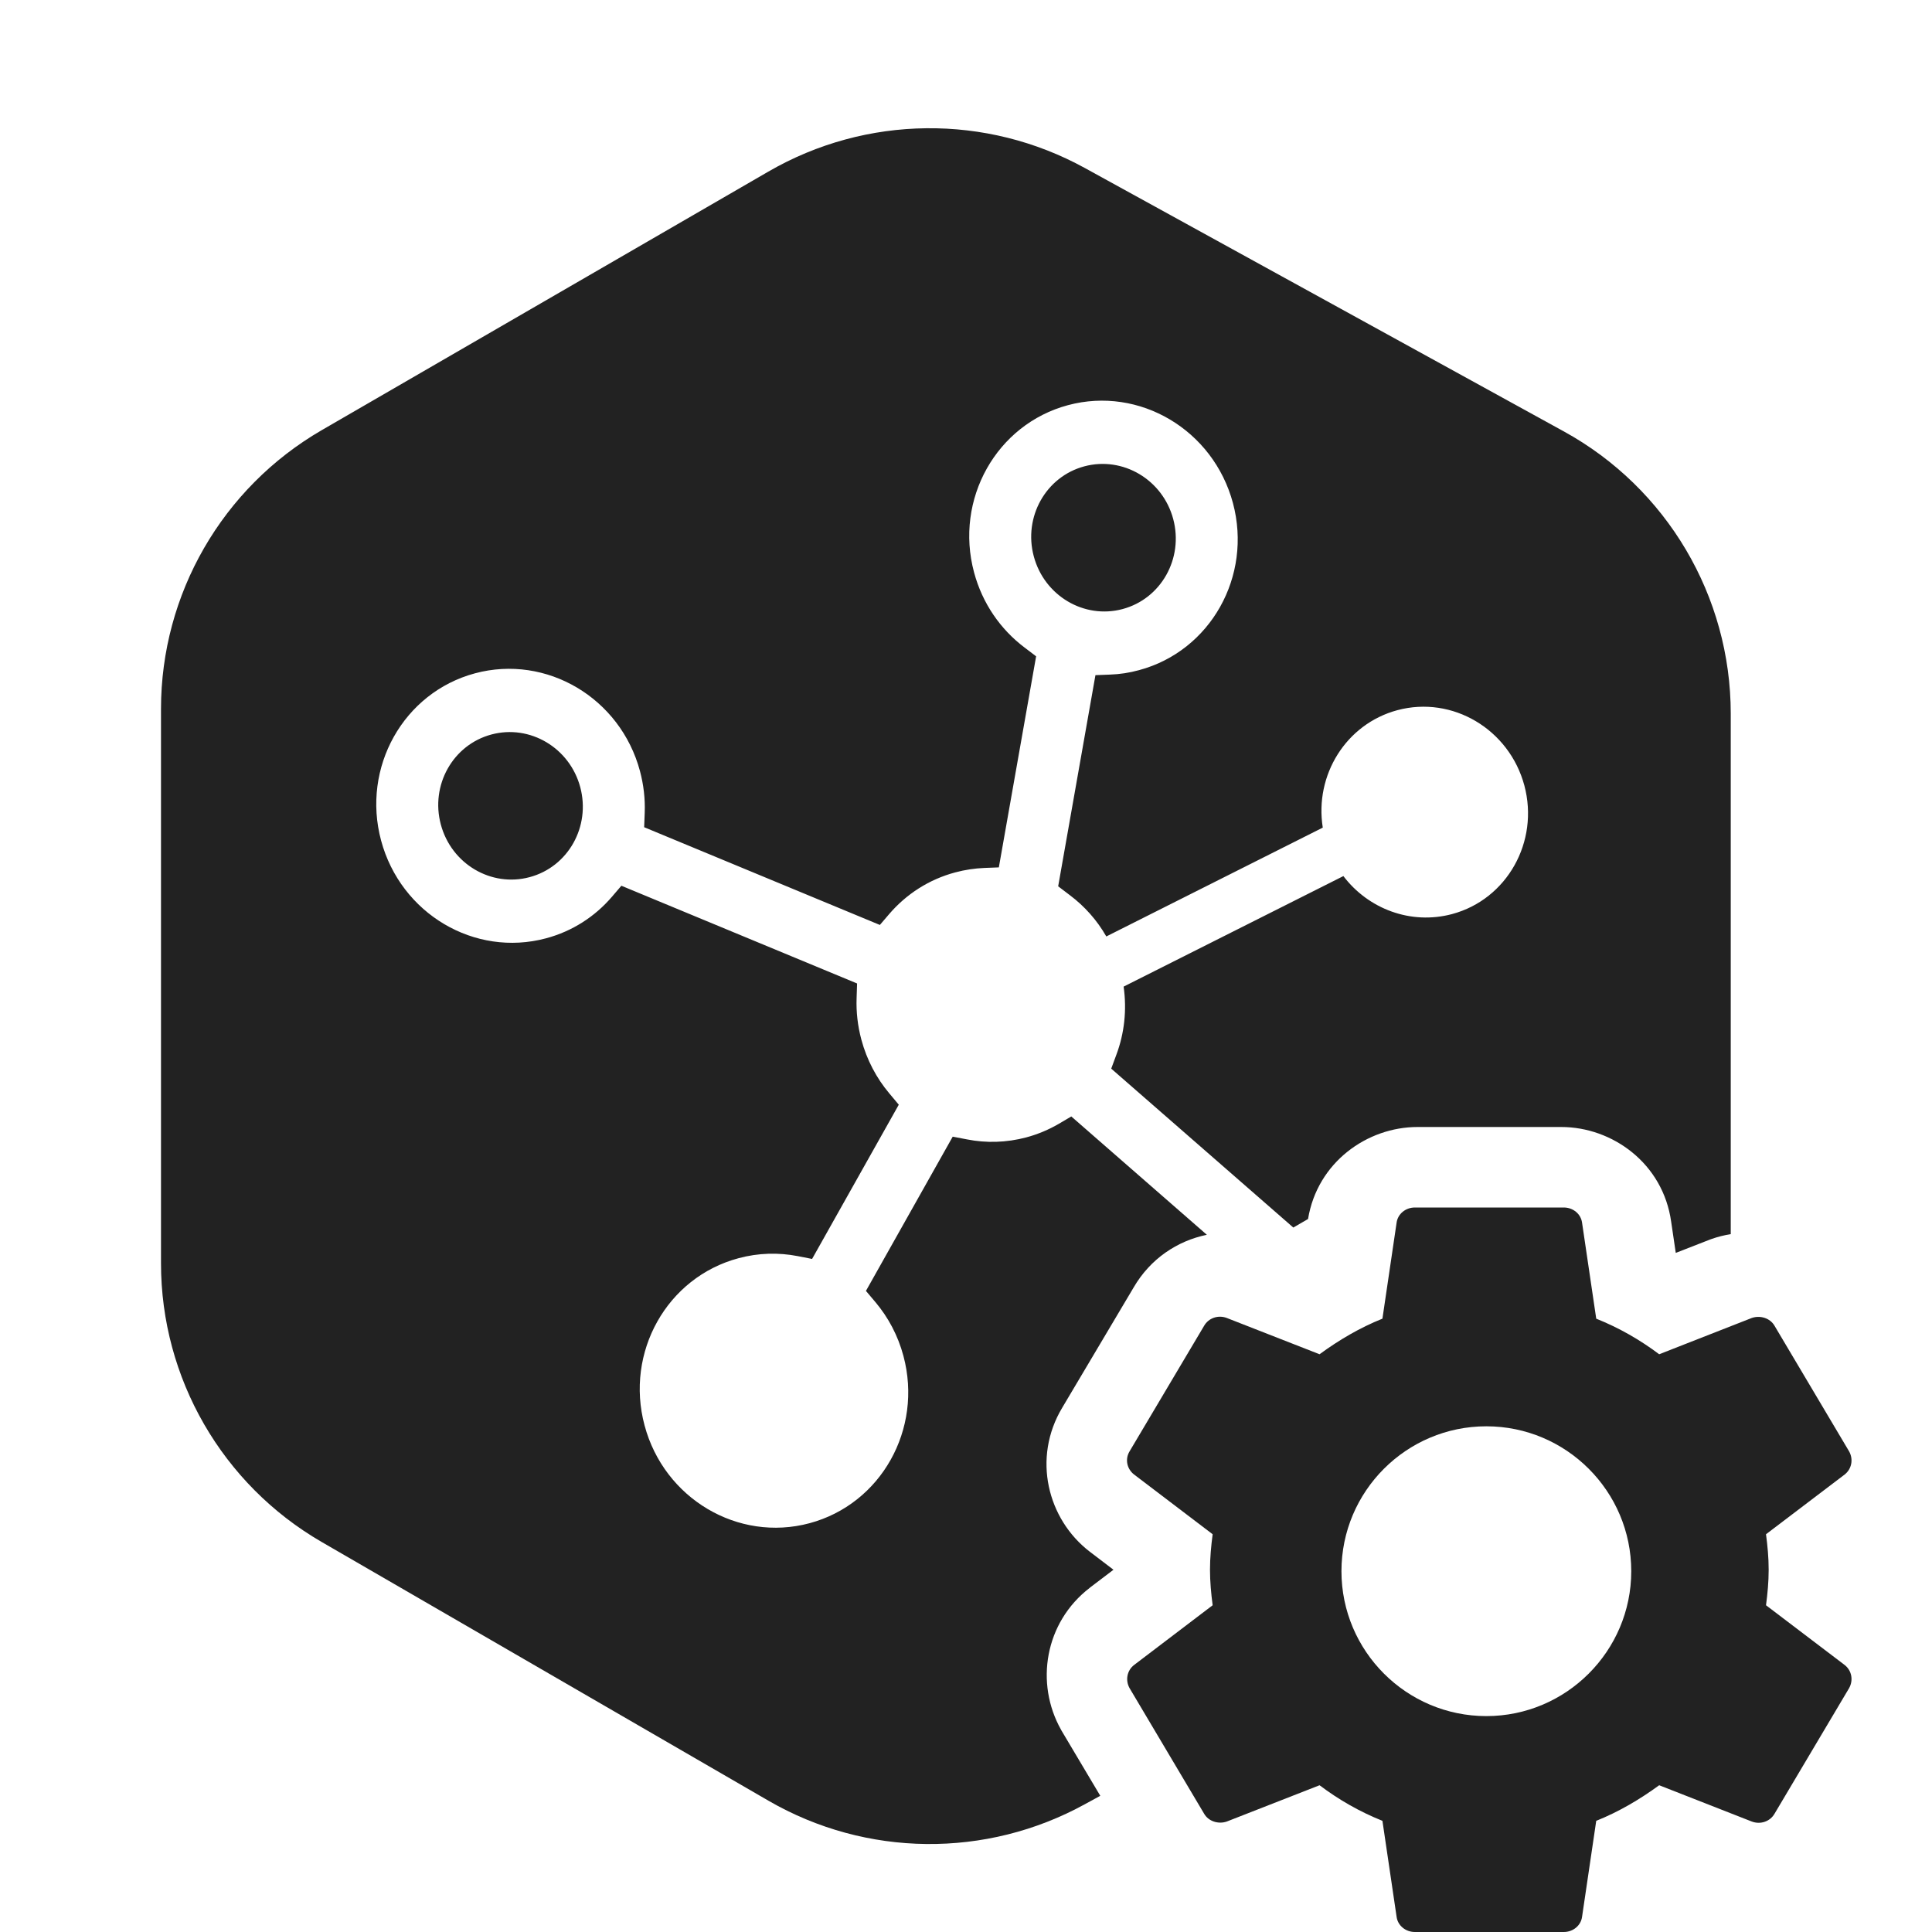 <svg width="24" height="24" viewBox="0 0 24 24" fill="none" xmlns="http://www.w3.org/2000/svg">
<path fill-rule="evenodd" clip-rule="evenodd" d="M9.546 2.131L3.996 5.344C2.761 6.06 2 7.379 2 8.806V15.694C2 17.121 2.761 18.44 3.996 19.155L9.546 22.369C10.759 23.071 12.25 23.087 13.478 22.412L13.668 22.308L13.187 21.499L13.18 21.486C12.857 20.912 12.976 20.155 13.538 19.724L13.542 19.72L13.832 19.5L13.538 19.276C13.012 18.873 12.82 18.112 13.196 17.486L14.082 15.994C14.29 15.636 14.626 15.414 14.992 15.339L13.308 13.869L13.152 13.961C13.028 14.033 12.894 14.09 12.749 14.129C12.5 14.195 12.25 14.201 12.013 14.154L11.835 14.12L10.757 16.036L10.876 16.177C11.034 16.365 11.155 16.59 11.223 16.845C11.466 17.754 10.944 18.684 10.056 18.922C9.168 19.16 8.25 18.616 8.007 17.707C7.763 16.797 8.285 15.868 9.174 15.63C9.422 15.563 9.673 15.558 9.91 15.604L10.088 15.639L11.165 13.723L11.046 13.581C10.889 13.394 10.768 13.168 10.7 12.914C10.654 12.742 10.635 12.569 10.641 12.402L10.647 12.217L7.719 11.003L7.6 11.142C7.392 11.384 7.113 11.568 6.783 11.656C5.895 11.894 4.978 11.35 4.734 10.441C4.49 9.532 5.013 8.602 5.901 8.364C6.789 8.126 7.707 8.67 7.95 9.579C7.996 9.751 8.015 9.924 8.009 10.091L8.002 10.276L10.93 11.49L11.049 11.351C11.258 11.109 11.537 10.925 11.867 10.837C11.987 10.805 12.108 10.787 12.227 10.782L12.408 10.775L12.871 8.153L12.725 8.042C12.43 7.819 12.204 7.498 12.1 7.11C11.856 6.201 12.379 5.271 13.267 5.033C14.155 4.795 15.072 5.34 15.316 6.249C15.559 7.158 15.037 8.087 14.149 8.325C14.029 8.358 13.908 8.376 13.789 8.38L13.608 8.387L13.145 11.01L13.291 11.121C13.472 11.257 13.627 11.43 13.743 11.633L16.432 10.281C16.328 9.628 16.721 8.993 17.359 8.822C18.042 8.639 18.748 9.058 18.936 9.757C19.123 10.456 18.721 11.172 18.038 11.355C17.524 11.492 16.997 11.29 16.688 10.883L13.958 12.256C14 12.55 13.966 12.84 13.868 13.102L13.804 13.275L16.066 15.249L16.223 15.158C16.232 15.153 16.24 15.148 16.249 15.143C16.365 14.437 16.985 14 17.609 14H19.394C20.029 14 20.659 14.451 20.76 15.178L20.817 15.564L21.245 15.397L21.262 15.391C21.338 15.364 21.418 15.344 21.5 15.331V8.865C21.5 7.406 20.706 6.063 19.428 5.36L13.478 2.088C12.25 1.413 10.759 1.429 9.546 2.131ZM13.945 7.566C14.424 7.438 14.705 6.937 14.574 6.447C14.443 5.958 13.949 5.665 13.47 5.793C12.992 5.921 12.711 6.422 12.842 6.911C12.973 7.401 13.467 7.694 13.945 7.566ZM7.208 9.778C7.339 10.268 7.058 10.768 6.58 10.896C6.101 11.025 5.607 10.732 5.476 10.242C5.345 9.753 5.626 9.252 6.105 9.124C6.583 8.996 7.077 9.289 7.208 9.778Z" fill="#222222"/>
<path fill-rule="evenodd" clip-rule="evenodd" d="M21.938 19.059C21.957 19.203 21.971 19.347 21.971 19.5C21.971 19.653 21.957 19.797 21.938 19.941L22.915 20.683C23.002 20.751 23.026 20.872 22.97 20.971L22.045 22.529C21.989 22.628 21.869 22.668 21.762 22.628L20.611 22.177C20.37 22.353 20.111 22.506 19.829 22.619L19.653 23.811C19.639 23.919 19.542 24 19.426 24H17.576C17.46 24 17.363 23.919 17.349 23.811L17.173 22.619C16.891 22.506 16.632 22.358 16.392 22.177L15.239 22.628C15.138 22.663 15.013 22.628 14.957 22.529L14.032 20.971C13.977 20.872 14 20.751 14.088 20.683L15.064 19.941C15.045 19.797 15.031 19.648 15.031 19.5C15.031 19.352 15.045 19.203 15.064 19.059L14.088 18.317C14 18.249 13.972 18.128 14.032 18.029L14.957 16.471C15.013 16.372 15.133 16.332 15.239 16.372L16.392 16.823C16.632 16.647 16.891 16.494 17.173 16.381L17.349 15.189C17.363 15.081 17.46 15 17.576 15H19.426C19.542 15 19.639 15.081 19.653 15.189L19.829 16.381C20.111 16.494 20.37 16.642 20.611 16.823L21.762 16.372C21.864 16.337 21.989 16.372 22.045 16.471L22.97 18.029C23.026 18.128 23.002 18.249 22.915 18.317L21.938 19.059ZM18.464 17.718C17.471 17.718 16.664 18.525 16.664 19.518C16.664 20.51 17.471 21.318 18.464 21.318C19.456 21.318 20.264 20.51 20.264 19.518C20.264 18.525 19.456 17.718 18.464 17.718Z" fill="#222222"/>
</svg>
